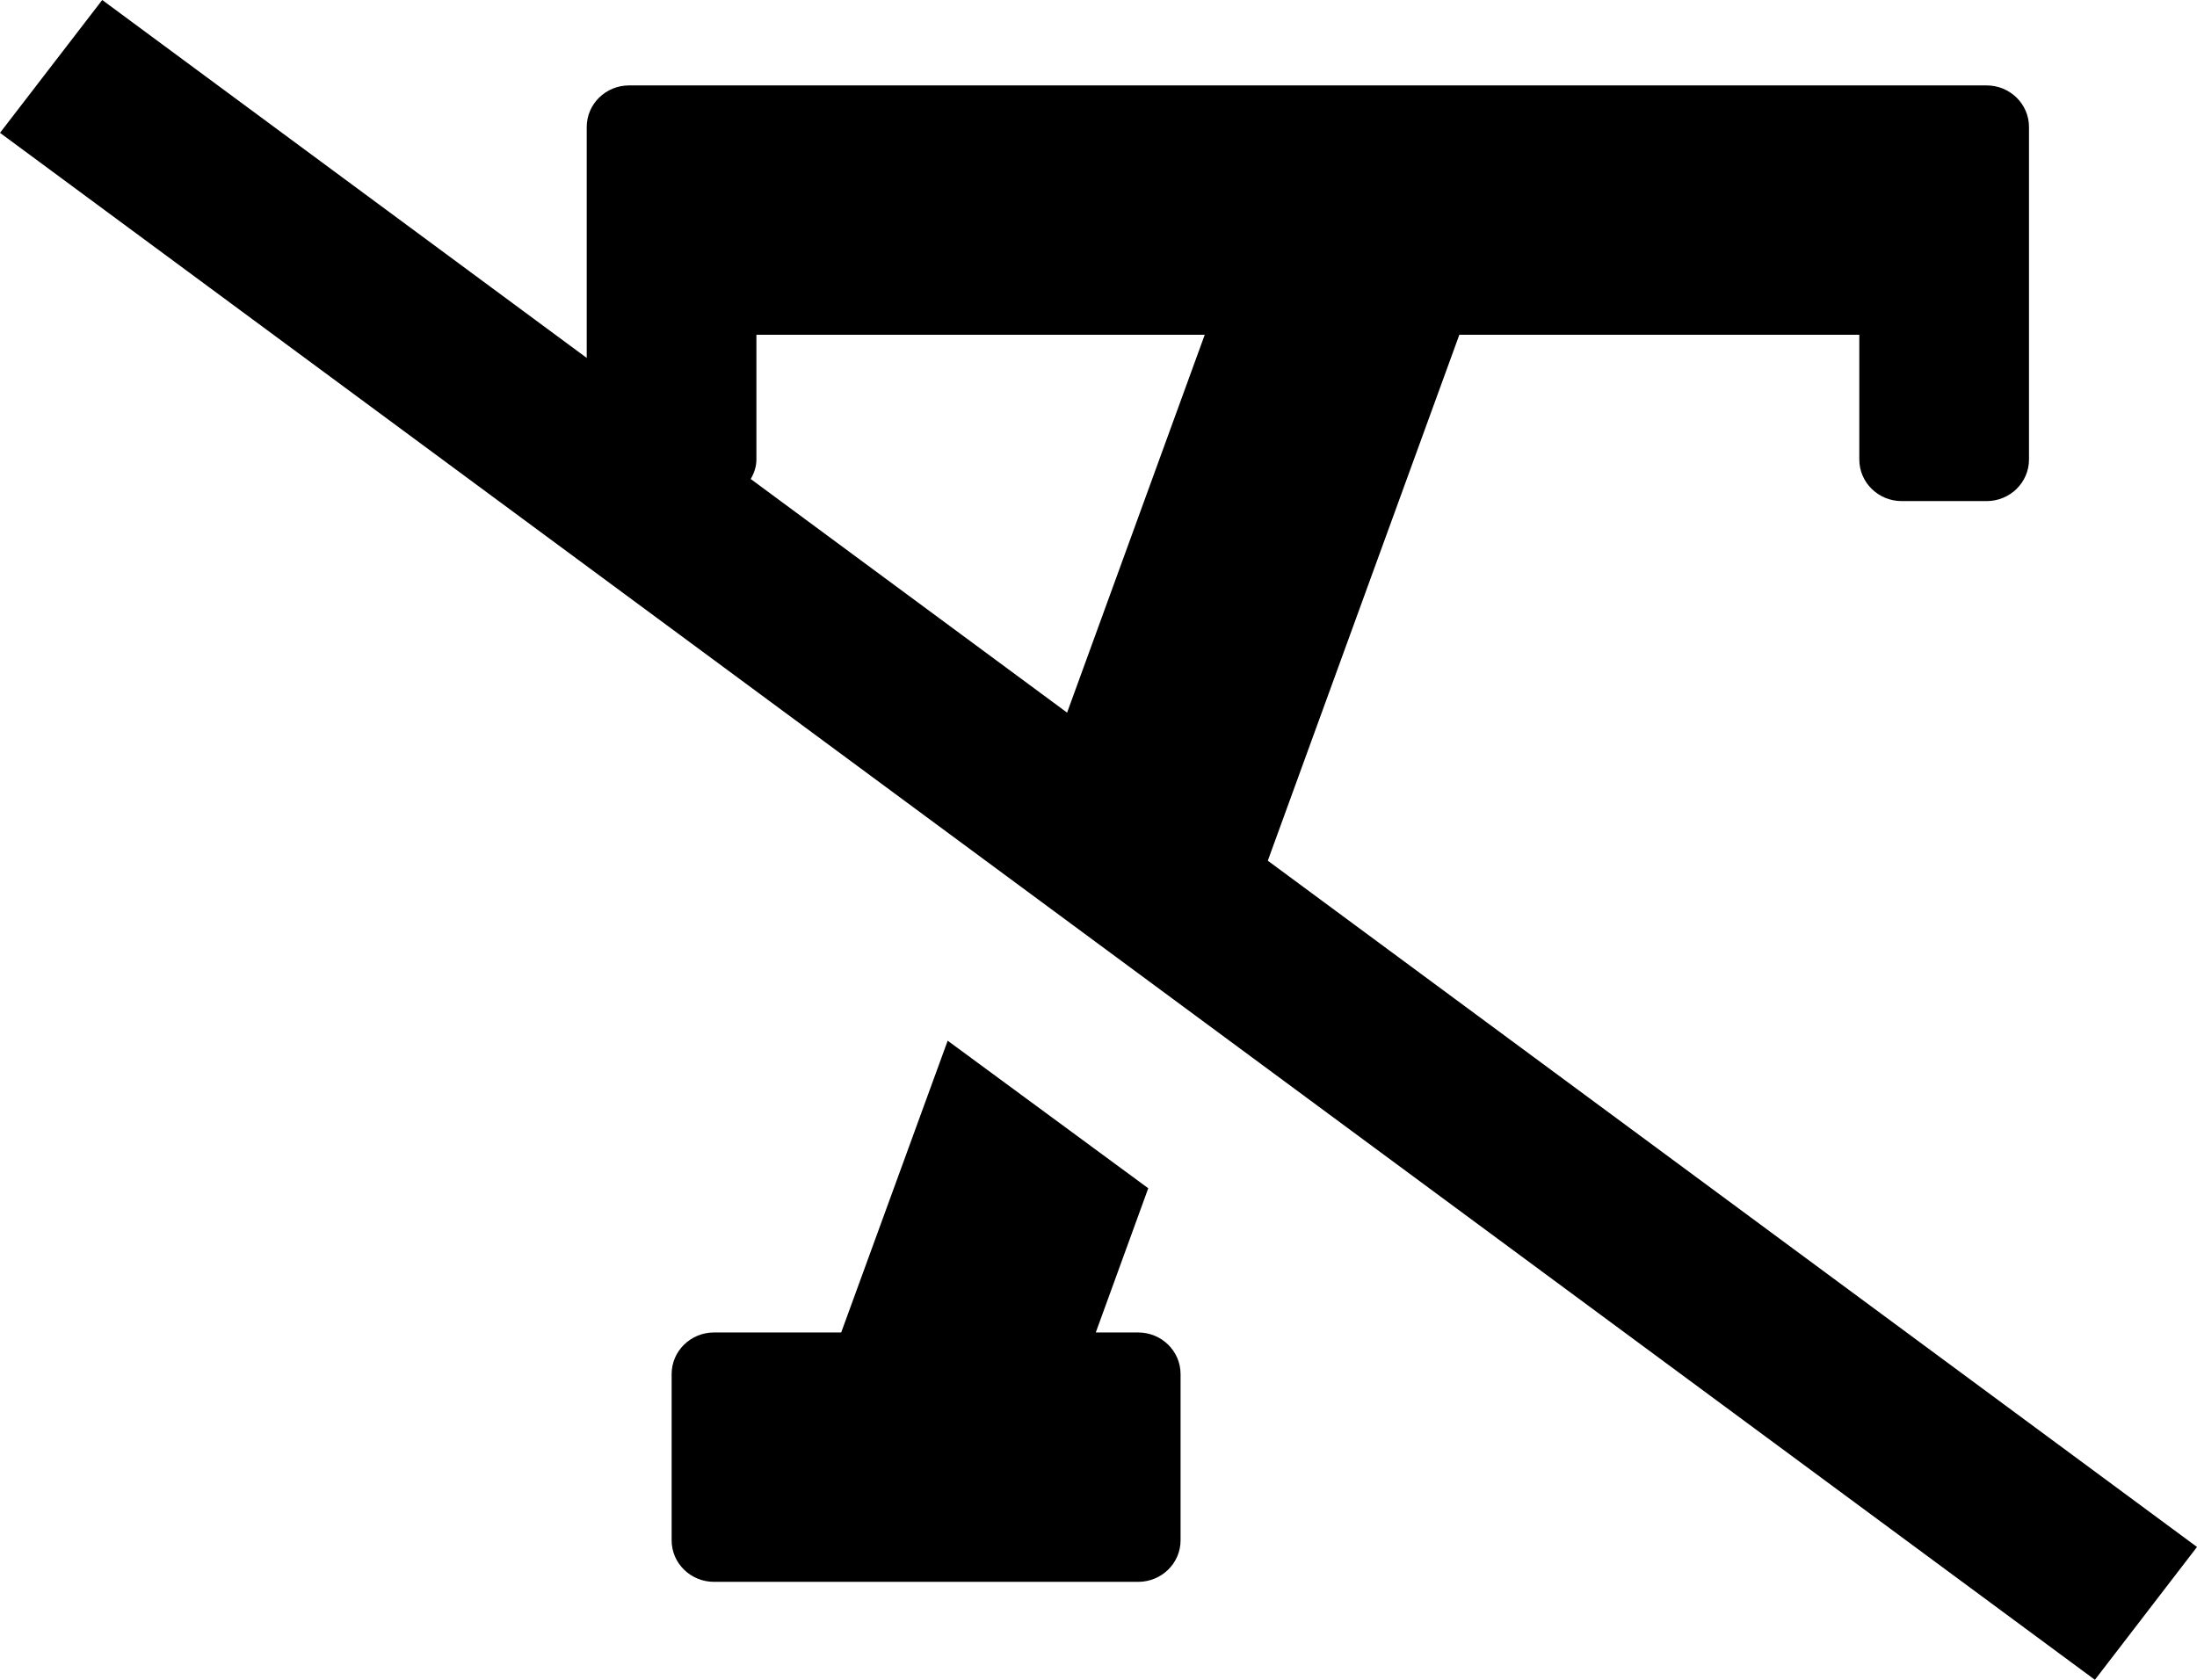 <?xml version="1.0" encoding="UTF-8"?>
<svg width="17px" height="13px" viewBox="0 0 17 13" version="1.1" xmlns="http://www.w3.org/2000/svg" xmlns:xlink="http://www.w3.org/1999/xlink">
    <title>clear</title>
    <g id="Page-1" stroke="none" stroke-width="1" fill="none" fill-rule="evenodd">
        <g id="Artboard-Copy" transform="translate(-837, -23)" fill="#000000" fill-rule="nonzero">
            <g id="clear" transform="translate(837, 23)">
                <path d="M0.791,0 L0,1.028 L16.21,13 L17,11.972 L9.81,6.661 L11.292,2.591 L14.387,2.591 L14.387,3.556 C14.387,3.734 14.534,3.878 14.715,3.878 L15.372,3.878 C15.553,3.878 15.7,3.734 15.7,3.556 L15.7,0.983 C15.7,0.805 15.553,0.661 15.372,0.661 L4.868,0.661 C4.687,0.661 4.54,0.805 4.54,0.983 L4.54,2.77 L0.791,0 Z M5.853,2.591 L9.322,2.591 L8.257,5.515 L5.809,3.707 C5.835,3.662 5.853,3.612 5.853,3.556 L5.853,2.591 Z M7.333,8.054 L6.509,10.312 L5.525,10.312 C5.344,10.312 5.197,10.456 5.197,10.634 L5.197,11.921 C5.197,12.098 5.344,12.242 5.525,12.242 L8.807,12.242 C8.988,12.242 9.135,12.098 9.135,11.921 L9.135,10.634 C9.135,10.456 8.988,10.312 8.807,10.312 L8.479,10.312 L8.885,9.196 L7.333,8.054 Z" id="Shape"></path>
            </g>
        </g>
    </g>
</svg>